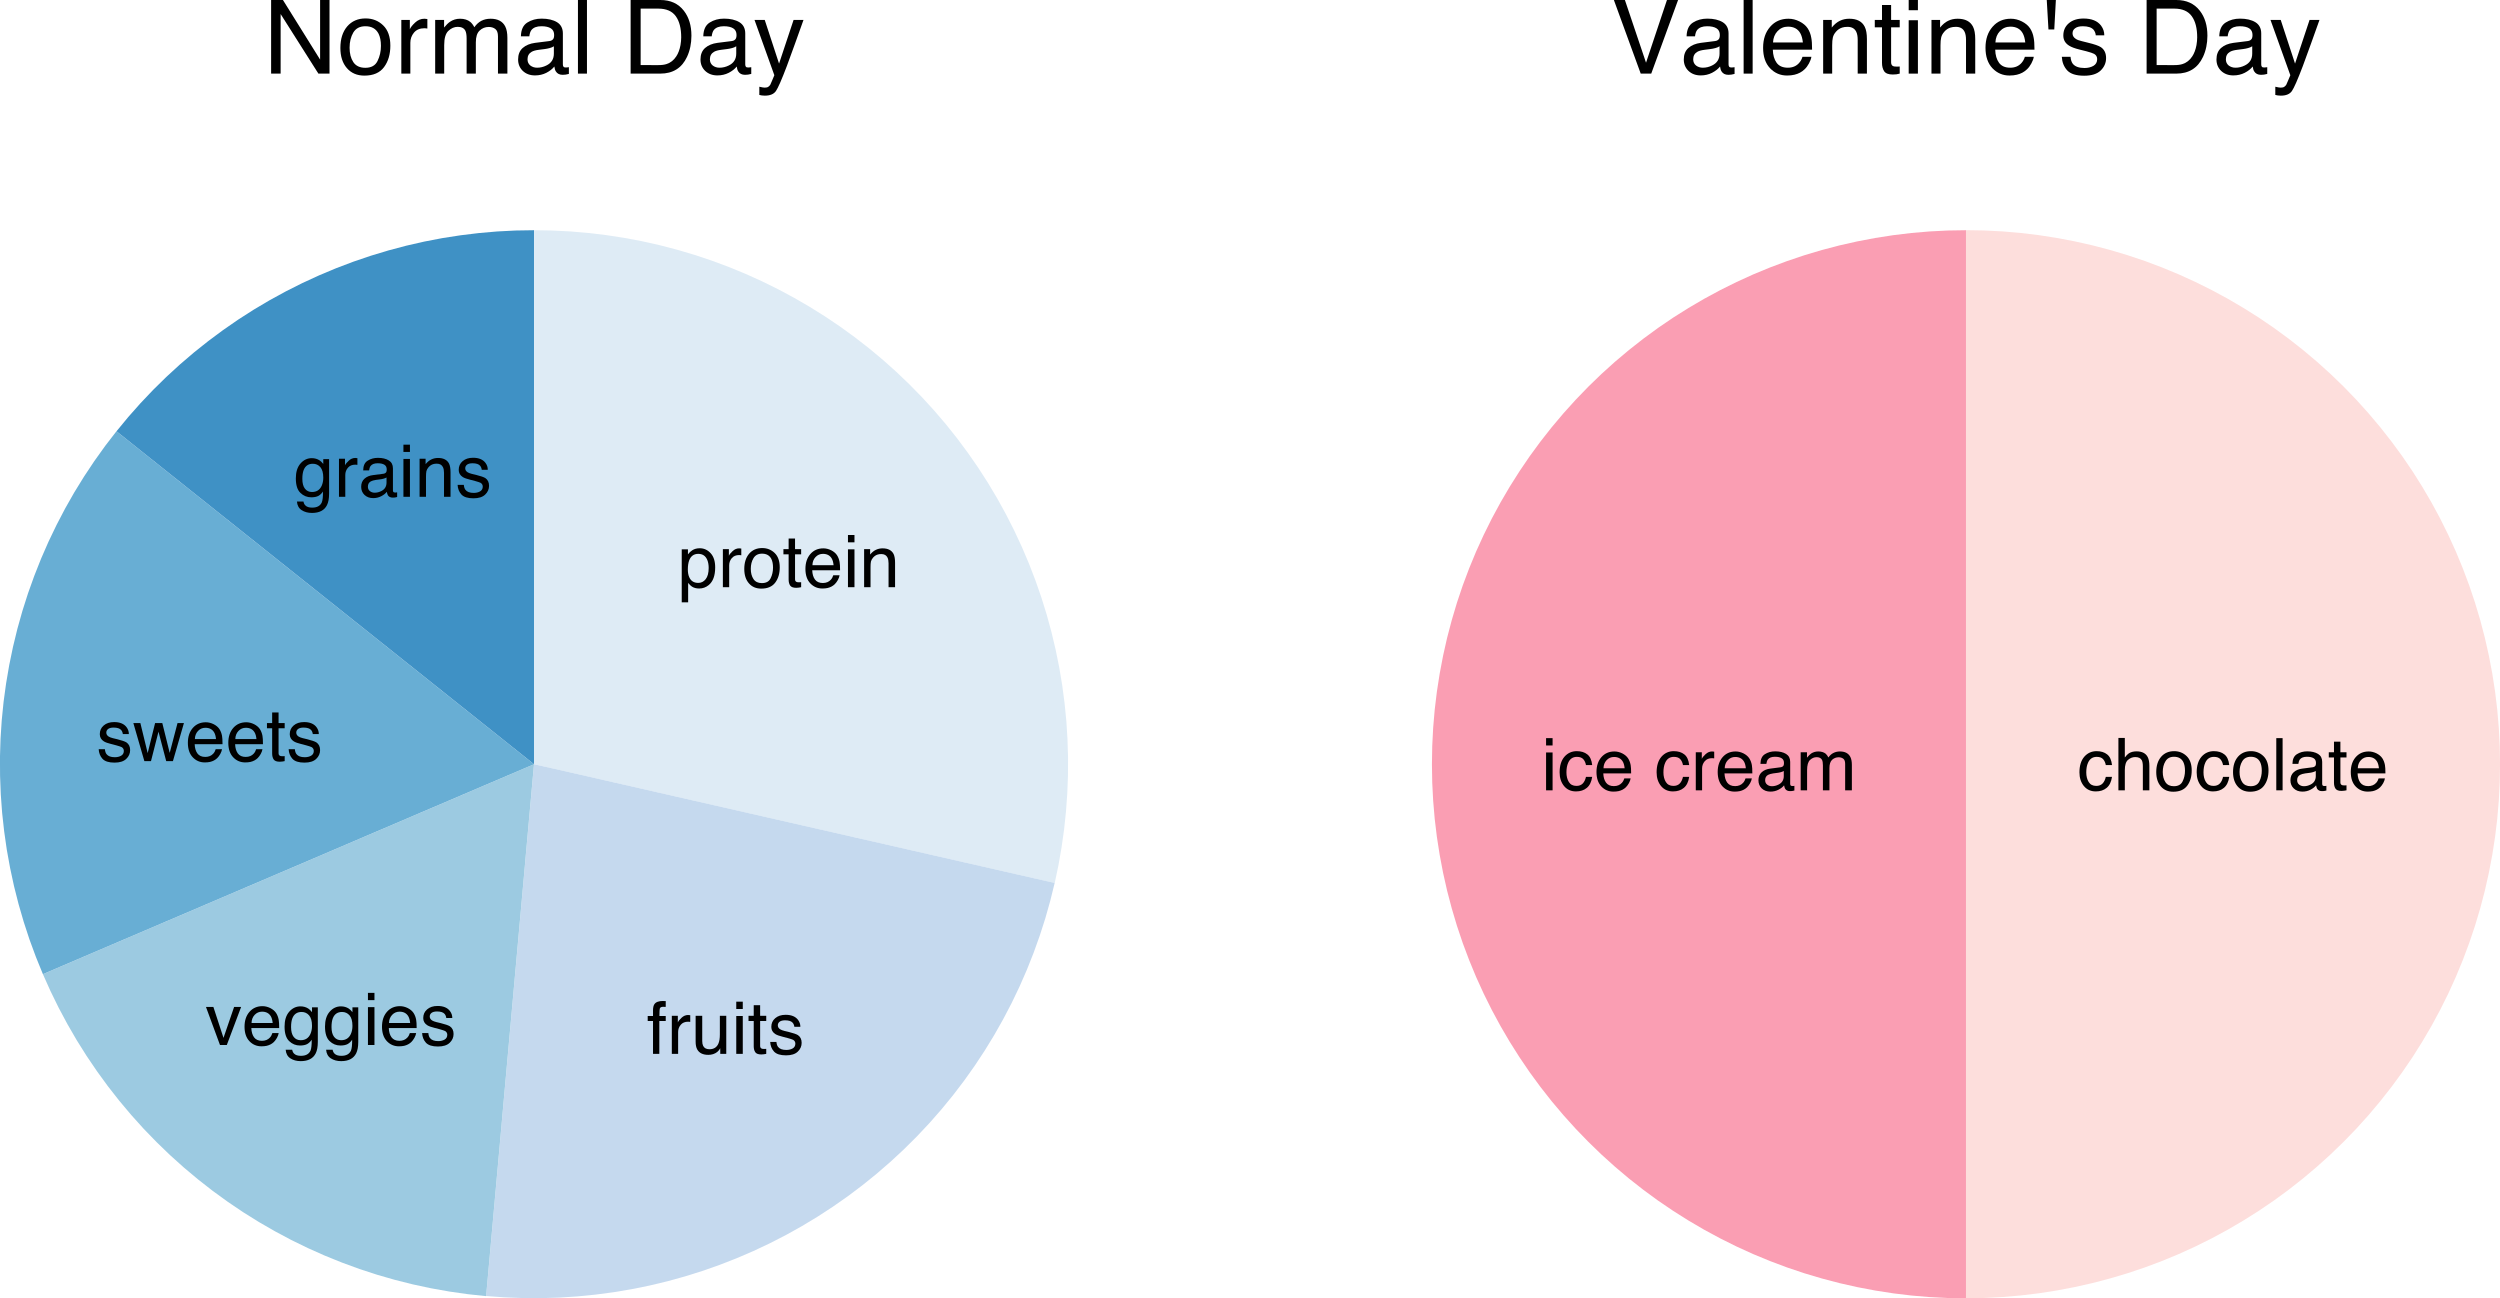 <?xml version="1.0" encoding="UTF-8" standalone="no"?>
<svg
   xmlns:dc="http://purl.org/dc/elements/1.1/"
   xmlns:cc="http://creativecommons.org/ns#"
   xmlns:rdf="http://www.w3.org/1999/02/22-rdf-syntax-ns#"
   xmlns:svg="http://www.w3.org/2000/svg"
   xmlns="http://www.w3.org/2000/svg"
   xmlns:xlink="http://www.w3.org/1999/xlink"
   xmlns:sodipodi="http://sodipodi.sourceforge.net/DTD/sodipodi-0.dtd"
   xmlns:inkscape="http://www.inkscape.org/namespaces/inkscape"
   width="487.526"
   height="253.174"
   viewBox="0 0 390.021 202.539"
   version="1.1"
   id="svg2"
   inkscape:version="0.48.2 r9819"
   sodipodi:docname="nutrition.svg">
  <sodipodi:namedview
     pagecolor="#ffffff"
     bordercolor="#666666"
     borderopacity="1"
     objecttolerance="10"
     gridtolerance="10"
     guidetolerance="10"
     inkscape:pageopacity="0"
     inkscape:pageshadow="2"
     inkscape:window-width="976"
     inkscape:window-height="653"
     id="namedview412"
     showgrid="false"
     fit-margin-top="0"
     fit-margin-left="0"
     fit-margin-right="0"
     fit-margin-bottom="0"
     inkscape:zoom="0.63234634"
     inkscape:cx="270.60929"
     inkscape:cy="180.21541"
     inkscape:window-x="2008"
     inkscape:window-y="236"
     inkscape:window-maximized="0"
     inkscape:current-layer="surface31" />
  <defs
     id="defs4">
    <g
       id="g6">
      <symbol
         overflow="visible"
         id="glyph0-0"
         style="overflow:visible">
        <path
           style="stroke:none"
           d="m 0.359,0 0,-8.141 6.469,0 0,8.141 z m 5.453,-1.016 0,-6.109 -4.422,0 0,6.109 z"
           id="path9"
           inkscape:connector-curvature="0" />
      </symbol>
      <symbol
         overflow="visible"
         id="glyph0-1"
         style="overflow:visible">
        <path
           style="stroke:none"
           d="m 3.234,-0.672 c 0.469,0 0.852,-0.191 1.156,-0.578 0.312,-0.395 0.469,-0.977 0.469,-1.75 0,-0.477 -0.07,-0.883 -0.203,-1.219 C 4.395,-4.875 3.922,-5.203 3.234,-5.203 c -0.688,0 -1.164,0.344 -1.422,1.031 -0.137,0.375 -0.203,0.844 -0.203,1.406 0,0.461 0.066,0.852 0.203,1.172 0.258,0.617 0.734,0.922 1.422,0.922 z M 0.656,-5.906 l 0.969,0 0,0.781 c 0.195,-0.258 0.414,-0.469 0.656,-0.625 0.332,-0.219 0.727,-0.328 1.188,-0.328 0.664,0 1.234,0.262 1.703,0.781 0.469,0.512 0.703,1.246 0.703,2.203 0,1.293 -0.34,2.215 -1.016,2.766 C 4.43,0.023 3.938,0.203 3.375,0.203 2.926,0.203 2.551,0.102 2.25,-0.094 2.07,-0.207 1.875,-0.398 1.656,-0.672 l 0,3.031 -1,0 z"
           id="path12"
           inkscape:connector-curvature="0" />
      </symbol>
      <symbol
         overflow="visible"
         id="glyph0-2"
         style="overflow:visible">
        <path
           style="stroke:none"
           d="m 0.766,-5.938 0.938,0 0,1.031 c 0.082,-0.195 0.273,-0.438 0.578,-0.719 0.301,-0.289 0.648,-0.438 1.047,-0.438 0.008,0 0.035,0.008 0.078,0.016 0.051,0 0.129,0.008 0.234,0.016 l 0,1.047 C 3.586,-4.992 3.535,-5 3.484,-5 3.43,-5.008 3.375,-5.016 3.312,-5.016 c -0.5,0 -0.887,0.164 -1.156,0.484 C 1.883,-4.207 1.75,-3.832 1.75,-3.406 L 1.75,0 0.766,0 z"
           id="path15"
           inkscape:connector-curvature="0" />
      </symbol>
      <symbol
         overflow="visible"
         id="glyph0-3"
         style="overflow:visible">
        <path
           style="stroke:none"
           d="m 3.078,-0.641 c 0.664,0 1.117,-0.25 1.359,-0.75 0.25,-0.5 0.375,-1.055 0.375,-1.672 0,-0.551 -0.09,-1.004 -0.266,-1.359 -0.281,-0.539 -0.766,-0.812 -1.453,-0.812 -0.605,0 -1.047,0.234 -1.328,0.703 -0.281,0.461 -0.422,1.016 -0.422,1.672 0,0.637 0.141,1.168 0.422,1.594 0.281,0.418 0.719,0.625 1.312,0.625 z M 3.125,-6.109 c 0.758,0 1.406,0.258 1.938,0.766 0.531,0.512 0.797,1.262 0.797,2.25 0,0.961 -0.234,1.75 -0.703,2.375 -0.469,0.625 -1.195,0.938 -2.172,0.938 -0.812,0 -1.461,-0.273 -1.938,-0.828 -0.48,-0.551 -0.719,-1.297 -0.719,-2.234 0,-0.988 0.25,-1.781 0.75,-2.375 C 1.586,-5.812 2.27,-6.109 3.125,-6.109 z m -0.031,0.031 z"
           id="path18"
           inkscape:connector-curvature="0" />
      </symbol>
      <symbol
         overflow="visible"
         id="glyph0-4"
         style="overflow:visible">
        <path
           style="stroke:none"
           d="m 0.938,-7.594 1,0 0,1.656 0.953,0 0,0.812 -0.953,0 0,3.875 c 0,0.211 0.07,0.352 0.219,0.422 0.07,0.043 0.195,0.062 0.375,0.062 0.051,0 0.102,0 0.156,0 C 2.75,-0.773 2.816,-0.781 2.891,-0.781 l 0,0.781 C 2.773,0.031 2.656,0.051 2.531,0.062 2.406,0.082 2.27,0.094 2.125,0.094 1.656,0.094 1.336,-0.023 1.172,-0.266 1.016,-0.504 0.938,-0.812 0.938,-1.188 l 0,-3.938 -0.812,0 0,-0.812 0.812,0 z"
           id="path21"
           inkscape:connector-curvature="0" />
      </symbol>
      <symbol
         overflow="visible"
         id="glyph0-5"
         style="overflow:visible">
        <path
           style="stroke:none"
           d="m 3.203,-6.062 c 0.414,0 0.82,0.102 1.219,0.297 C 4.816,-5.566 5.117,-5.312 5.328,-5 c 0.195,0.305 0.332,0.652 0.406,1.047 0.051,0.273 0.078,0.711 0.078,1.312 l -4.344,0 c 0.02,0.594 0.16,1.074 0.422,1.438 0.27,0.367 0.68,0.547 1.234,0.547 0.52,0 0.938,-0.172 1.25,-0.516 0.176,-0.195 0.301,-0.426 0.375,-0.688 l 0.984,0 C 5.703,-1.641 5.613,-1.395 5.469,-1.125 5.32,-0.863 5.16,-0.645 4.984,-0.469 4.68,-0.176 4.305,0.02 3.859,0.125 3.617,0.176 3.348,0.203 3.047,0.203 2.305,0.203 1.68,-0.062 1.172,-0.594 0.66,-1.133 0.406,-1.891 0.406,-2.859 c 0,-0.945 0.254,-1.719 0.766,-2.312 0.52,-0.594 1.195,-0.891 2.031,-0.891 z m 1.594,2.625 C 4.754,-3.875 4.66,-4.219 4.516,-4.469 c -0.281,-0.488 -0.742,-0.734 -1.375,-0.734 -0.461,0 -0.844,0.168 -1.156,0.5 C 1.672,-4.367 1.508,-3.945 1.5,-3.438 z m -1.688,-2.641 z"
           id="path24"
           inkscape:connector-curvature="0" />
      </symbol>
      <symbol
         overflow="visible"
         id="glyph0-6"
         style="overflow:visible">
        <path
           style="stroke:none"
           d="m 0.734,-5.906 1.016,0 L 1.75,0 0.734,0 z m 0,-2.234 1.016,0 L 1.75,-7 0.734,-7 z"
           id="path27"
           inkscape:connector-curvature="0" />
      </symbol>
      <symbol
         overflow="visible"
         id="glyph0-7"
         style="overflow:visible">
        <path
           style="stroke:none"
           d="m 0.734,-5.938 0.938,0 0,0.844 C 1.953,-5.438 2.25,-5.68 2.562,-5.828 2.883,-5.984 3.234,-6.062 3.609,-6.062 c 0.844,0 1.414,0.293 1.719,0.875 0.156,0.324 0.234,0.781 0.234,1.375 l 0,3.812 -1.016,0 0,-3.734 c 0,-0.363 -0.055,-0.656 -0.156,-0.875 -0.18,-0.375 -0.5,-0.562 -0.969,-0.562 C 3.191,-5.172 3,-5.145 2.844,-5.094 2.57,-5.008 2.332,-4.848 2.125,-4.609 1.957,-4.41 1.848,-4.207 1.797,-4 c -0.043,0.211 -0.062,0.508 -0.062,0.891 l 0,3.109 -1,0 z m 2.344,-0.141 z"
           id="path30"
           inkscape:connector-curvature="0" />
      </symbol>
      <symbol
         overflow="visible"
         id="glyph0-8"
         style="overflow:visible">
        <path
           style="stroke:none"
           d="M 0.984,-6.828 C 0.992,-7.242 1.066,-7.551 1.203,-7.75 c 0.227,-0.332 0.676,-0.5 1.344,-0.5 0.062,0 0.125,0.008 0.188,0.016 0.07,0 0.148,0 0.234,0 l 0,0.906 c -0.105,0 -0.184,0 -0.234,0 -0.043,-0.008 -0.086,-0.016 -0.125,-0.016 -0.305,0 -0.484,0.078 -0.547,0.234 -0.055,0.156 -0.078,0.559 -0.078,1.203 l 0.984,0 0,0.781 -1,0 0,5.125 -0.984,0 0,-5.125 -0.828,0 0,-0.781 0.828,0 z"
           id="path33"
           inkscape:connector-curvature="0" />
      </symbol>
      <symbol
         overflow="visible"
         id="glyph0-9"
         style="overflow:visible">
        <path
           style="stroke:none"
           d="m 1.734,-5.938 0,3.938 c 0,0.305 0.047,0.555 0.141,0.75 0.176,0.355 0.504,0.531 0.984,0.531 0.695,0 1.172,-0.312 1.422,-0.938 0.133,-0.332 0.203,-0.785 0.203,-1.359 l 0,-2.922 1,0 0,5.938 -0.938,0 0,-0.875 c -0.125,0.23 -0.281,0.422 -0.469,0.578 C 3.691,0.004 3.227,0.156 2.688,0.156 c -0.844,0 -1.422,-0.281 -1.734,-0.844 -0.168,-0.301 -0.25,-0.707 -0.25,-1.219 l 0,-4.031 z M 3.094,-6.078 z"
           id="path36"
           inkscape:connector-curvature="0" />
      </symbol>
      <symbol
         overflow="visible"
         id="glyph0-10"
         style="overflow:visible">
        <path
           style="stroke:none"
           d="m 1.328,-1.859 c 0.031,0.336 0.113,0.59 0.25,0.766 0.25,0.324 0.68,0.484 1.297,0.484 0.375,0 0.703,-0.078 0.984,-0.234 0.281,-0.164 0.422,-0.414 0.422,-0.75 0,-0.258 -0.117,-0.457 -0.344,-0.594 C 3.789,-2.258 3.504,-2.352 3.078,-2.469 l -0.781,-0.203 c -0.512,-0.125 -0.887,-0.258 -1.125,-0.406 -0.43,-0.27 -0.641,-0.645 -0.641,-1.125 0,-0.562 0.203,-1.016 0.609,-1.359 0.406,-0.352 0.945,-0.531 1.625,-0.531 0.895,0 1.539,0.266 1.938,0.797 0.25,0.336 0.367,0.695 0.359,1.078 l -0.938,0 c -0.023,-0.227 -0.105,-0.438 -0.25,-0.625 -0.219,-0.258 -0.617,-0.391 -1.188,-0.391 -0.375,0 -0.664,0.074 -0.859,0.219 -0.188,0.148 -0.281,0.336 -0.281,0.562 0,0.262 0.125,0.469 0.375,0.625 0.156,0.094 0.375,0.18 0.656,0.25 l 0.656,0.156 c 0.719,0.18 1.203,0.344 1.453,0.5 0.383,0.262 0.578,0.664 0.578,1.203 0,0.531 -0.203,0.992 -0.609,1.375 -0.398,0.383 -1.008,0.578 -1.828,0.578 -0.887,0 -1.512,-0.199 -1.875,-0.594 -0.367,-0.406 -0.562,-0.906 -0.594,-1.5 z m 1.469,-4.219 z"
           id="path39"
           inkscape:connector-curvature="0" />
      </symbol>
      <symbol
         overflow="visible"
         id="glyph0-11"
         style="overflow:visible">
        <path
           style="stroke:none"
           d="m 1.219,-5.938 1.578,4.828 1.656,-4.828 1.094,0 L 3.312,0 2.25,0 0.062,-5.938 z"
           id="path42"
           inkscape:connector-curvature="0" />
      </symbol>
      <symbol
         overflow="visible"
         id="glyph0-12"
         style="overflow:visible">
        <path
           style="stroke:none"
           d="m 2.828,-6.031 c 0.457,0 0.863,0.117 1.219,0.344 0.188,0.125 0.379,0.312 0.578,0.562 l 0,-0.75 0.906,0 0,5.391 c 0,0.75 -0.109,1.344 -0.328,1.781 -0.406,0.812 -1.188,1.219 -2.344,1.219 C 2.223,2.516 1.688,2.367 1.25,2.078 0.812,1.797 0.566,1.348 0.516,0.734 l 1.016,0 c 0.051,0.27 0.148,0.473 0.297,0.609 0.219,0.227 0.57,0.344 1.062,0.344 0.758,0 1.258,-0.273 1.5,-0.812 0.133,-0.312 0.195,-0.879 0.188,-1.703 -0.199,0.305 -0.438,0.531 -0.719,0.688 -0.281,0.145 -0.652,0.219 -1.109,0.219 -0.648,0 -1.211,-0.227 -1.688,-0.688 C 0.582,-1.066 0.344,-1.82 0.344,-2.875 c 0,-0.988 0.238,-1.758 0.719,-2.312 C 1.551,-5.75 2.141,-6.031 2.828,-6.031 z M 4.625,-2.984 C 4.625,-3.723 4.473,-4.27 4.172,-4.625 3.867,-4.977 3.477,-5.156 3,-5.156 c -0.699,0 -1.18,0.328 -1.438,0.984 -0.137,0.355 -0.203,0.812 -0.203,1.375 0,0.668 0.133,1.18 0.406,1.531 0.27,0.344 0.633,0.516 1.094,0.516 0.719,0 1.223,-0.32 1.516,-0.969 0.164,-0.363 0.25,-0.785 0.25,-1.266 z m -1.688,-3.094 z"
           id="path45"
           inkscape:connector-curvature="0" />
      </symbol>
      <symbol
         overflow="visible"
         id="glyph0-13"
         style="overflow:visible">
        <path
           style="stroke:none"
           d="m 1.188,-5.938 1.141,4.688 1.156,-4.688 1.125,0 1.156,4.656 1.219,-4.656 1,0 L 6.266,0 5.219,0 4.016,-4.594 2.844,0 1.812,0 0.094,-5.938 z"
           id="path48"
           inkscape:connector-curvature="0" />
      </symbol>
      <symbol
         overflow="visible"
         id="glyph0-14"
         style="overflow:visible">
        <path
           style="stroke:none"
           d="m 1.5,-1.578 c 0,0.293 0.102,0.523 0.312,0.688 0.207,0.168 0.457,0.25 0.75,0.25 0.344,0 0.68,-0.082 1.016,-0.25 C 4.129,-1.16 4.406,-1.602 4.406,-2.219 l 0,-0.797 C 4.281,-2.941 4.125,-2.879 3.938,-2.828 3.75,-2.773 3.562,-2.738 3.375,-2.719 l -0.609,0.078 c -0.355,0.055 -0.625,0.133 -0.812,0.234 C 1.648,-2.238 1.5,-1.961 1.5,-1.578 z M 3.906,-3.594 C 4.133,-3.625 4.289,-3.719 4.375,-3.875 4.414,-3.969 4.438,-4.098 4.438,-4.266 4.438,-4.609 4.316,-4.852 4.078,-5 3.836,-5.156 3.488,-5.234 3.031,-5.234 2.508,-5.234 2.141,-5.094 1.922,-4.812 1.805,-4.656 1.727,-4.426 1.688,-4.125 l -0.922,0 c 0.008,-0.727 0.242,-1.234 0.703,-1.516 0.457,-0.289 0.988,-0.438 1.594,-0.438 0.695,0 1.266,0.137 1.703,0.406 C 5.191,-5.41 5.406,-5 5.406,-4.438 l 0,3.422 c 0,0.105 0.02,0.188 0.062,0.25 0.039,0.062 0.129,0.094 0.266,0.094 0.051,0 0.102,0 0.156,0 C 5.941,-0.68 6,-0.691 6.062,-0.703 l 0,0.734 C 5.906,0.07 5.785,0.098 5.703,0.109 5.629,0.117 5.52,0.125 5.375,0.125 5.031,0.125 4.781,0.004 4.625,-0.234 4.551,-0.367 4.492,-0.551 4.453,-0.781 c -0.199,0.262 -0.492,0.492 -0.875,0.688 -0.375,0.195 -0.793,0.297 -1.25,0.297 -0.555,0 -1.008,-0.168 -1.359,-0.5 C 0.625,-0.629 0.453,-1.051 0.453,-1.562 c 0,-0.539 0.172,-0.961 0.516,-1.266 0.344,-0.312 0.797,-0.5 1.359,-0.562 z M 3.078,-6.078 z"
           id="path51"
           inkscape:connector-curvature="0" />
      </symbol>
      <symbol
         overflow="visible"
         id="glyph0-15"
         style="overflow:visible">
        <path
           style="stroke:none"
           d="m 3.016,-6.109 c 0.664,0 1.207,0.168 1.625,0.5 0.426,0.324 0.68,0.883 0.766,1.672 l -0.969,0 C 4.375,-4.301 4.238,-4.602 4.031,-4.844 c -0.211,-0.25 -0.547,-0.375 -1.016,-0.375 -0.637,0 -1.09,0.312 -1.359,0.938 -0.18,0.406 -0.266,0.902 -0.266,1.484 0,0.594 0.125,1.094 0.375,1.5 0.25,0.406 0.645,0.609 1.188,0.609 0.414,0 0.742,-0.125 0.984,-0.375 0.238,-0.25 0.406,-0.594 0.5,-1.031 l 0.969,0 C 5.289,-1.312 5.008,-0.738 4.562,-0.375 c -0.438,0.367 -1,0.547 -1.688,0.547 -0.773,0 -1.391,-0.281 -1.859,-0.844 -0.461,-0.57 -0.688,-1.281 -0.688,-2.125 0,-1.039 0.25,-1.852 0.75,-2.438 0.508,-0.582 1.156,-0.875 1.938,-0.875 z m -0.156,0.031 z"
           id="path54"
           inkscape:connector-curvature="0" />
      </symbol>
      <symbol
         overflow="visible"
         id="glyph0-16"
         style="overflow:visible">
        <path
           style="stroke:none"
           d="m 0.734,-8.172 1,0 0,3.047 c 0.227,-0.301 0.438,-0.516 0.625,-0.641 0.32,-0.207 0.723,-0.312 1.203,-0.312 0.863,0 1.445,0.305 1.75,0.906 0.164,0.324 0.25,0.777 0.25,1.359 l 0,3.812 -1.016,0 0,-3.734 c 0,-0.438 -0.059,-0.758 -0.172,-0.969 C 4.195,-5.023 3.859,-5.188 3.359,-5.188 c -0.418,0 -0.793,0.148 -1.125,0.438 -0.336,0.281 -0.5,0.82 -0.5,1.609 l 0,3.141 -1,0 z"
           id="path57"
           inkscape:connector-curvature="0" />
      </symbol>
      <symbol
         overflow="visible"
         id="glyph0-17"
         style="overflow:visible">
        <path
           style="stroke:none"
           d="m 0.766,-8.141 0.984,0 L 1.75,0 0.766,0 z"
           id="path60"
           inkscape:connector-curvature="0" />
      </symbol>
      <symbol
         overflow="visible"
         id="glyph0-18"
         style="overflow:visible">
        <path
           style="stroke:none"
           d=""
           id="path63"
           inkscape:connector-curvature="0" />
      </symbol>
      <symbol
         overflow="visible"
         id="glyph0-19"
         style="overflow:visible">
        <path
           style="stroke:none"
           d="m 0.734,-5.938 0.984,0 0,0.844 c 0.238,-0.289 0.453,-0.504 0.641,-0.641 0.332,-0.219 0.707,-0.328 1.125,-0.328 0.469,0 0.848,0.117 1.141,0.344 0.156,0.137 0.301,0.336 0.438,0.594 0.219,-0.32 0.477,-0.555 0.781,-0.703 0.301,-0.156 0.641,-0.234 1.016,-0.234 0.789,0 1.332,0.289 1.625,0.859 0.156,0.312 0.234,0.73 0.234,1.25 l 0,3.953 -1.047,0 0,-4.125 c 0,-0.395 -0.102,-0.664 -0.297,-0.812 -0.199,-0.145 -0.438,-0.219 -0.719,-0.219 -0.387,0 -0.727,0.133 -1.016,0.391 -0.281,0.262 -0.422,0.699 -0.422,1.312 l 0,3.453 -1.016,0 0,-3.875 c 0,-0.395 -0.047,-0.688 -0.141,-0.875 -0.148,-0.281 -0.43,-0.422 -0.844,-0.422 -0.375,0 -0.719,0.148 -1.031,0.438 -0.305,0.293 -0.453,0.824 -0.453,1.594 l 0,3.141 -1,0 z"
           id="path66"
           inkscape:connector-curvature="0" />
      </symbol>
      <symbol
         overflow="visible"
         id="glyph1-0"
         style="overflow:visible">
        <path
           style="stroke:none"
           d="m 0.516,0 0,-11.484 9.109,0 L 9.625,0 z m 7.672,-1.438 0,-8.609 -6.234,0 0,8.609 z"
           id="path69"
           inkscape:connector-curvature="0" />
      </symbol>
      <symbol
         overflow="visible"
         id="glyph1-1"
         style="overflow:visible">
        <path
           style="stroke:none"
           d="m 1.219,-11.484 1.844,0 5.797,9.297 0,-9.297 1.469,0 L 10.328,0 8.594,0 2.703,-9.297 2.703,0 1.219,0 z m 4.453,0 z"
           id="path72"
           inkscape:connector-curvature="0" />
      </symbol>
      <symbol
         overflow="visible"
         id="glyph1-2"
         style="overflow:visible">
        <path
           style="stroke:none"
           d="m 4.359,-0.906 c 0.926,0 1.562,-0.352 1.906,-1.062 0.352,-0.707 0.531,-1.492 0.531,-2.359 0,-0.781 -0.125,-1.414 -0.375,-1.906 C 6.023,-7.004 5.344,-7.391 4.375,-7.391 c -0.867,0 -1.496,0.328 -1.891,0.984 -0.387,0.656 -0.578,1.449 -0.578,2.375 0,0.898 0.191,1.641 0.578,2.234 0.395,0.594 1.02,0.891 1.875,0.891 z M 4.406,-8.609 c 1.082,0 1.992,0.359 2.734,1.078 0.75,0.719 1.125,1.777 1.125,3.172 0,1.344 -0.328,2.461 -0.984,3.344 C 6.625,-0.129 5.602,0.312 4.219,0.312 3.07,0.312 2.16,-0.078 1.484,-0.859 0.805,-1.641 0.469,-2.688 0.469,-4 c 0,-1.406 0.352,-2.523 1.062,-3.359 0.719,-0.832 1.676,-1.25 2.875,-1.25 z m -0.047,0.031 z"
           id="path75"
           inkscape:connector-curvature="0" />
      </symbol>
      <symbol
         overflow="visible"
         id="glyph1-3"
         style="overflow:visible">
        <path
           style="stroke:none"
           d="m 1.078,-8.375 1.328,0 0,1.453 c 0.113,-0.281 0.383,-0.625 0.812,-1.031 0.426,-0.406 0.914,-0.609 1.469,-0.609 0.031,0 0.078,0.008 0.141,0.016 0.062,0 0.164,0.012 0.312,0.031 l 0,1.484 C 5.055,-7.051 4.977,-7.062 4.906,-7.062 4.844,-7.07 4.77,-7.078 4.688,-7.078 c -0.711,0 -1.258,0.23 -1.641,0.688 -0.375,0.461 -0.562,0.984 -0.562,1.578 l 0,4.812 -1.406,0 z"
           id="path78"
           inkscape:connector-curvature="0" />
      </symbol>
      <symbol
         overflow="visible"
         id="glyph1-4"
         style="overflow:visible">
        <path
           style="stroke:none"
           d="m 1.031,-8.375 1.391,0 0,1.188 C 2.754,-7.594 3.055,-7.891 3.328,-8.078 3.797,-8.398 4.32,-8.562 4.906,-8.562 c 0.664,0 1.203,0.168 1.609,0.5 0.227,0.188 0.438,0.465 0.625,0.828 0.312,-0.445 0.676,-0.781 1.094,-1 0.426,-0.219 0.906,-0.328 1.438,-0.328 1.125,0 1.891,0.406 2.297,1.219 0.219,0.438 0.328,1.027 0.328,1.766 l 0,5.578 -1.469,0 0,-5.812 c 0,-0.562 -0.141,-0.945 -0.422,-1.156 -0.273,-0.207 -0.609,-0.312 -1.016,-0.312 -0.555,0 -1.027,0.188 -1.422,0.562 C 7.57,-6.352 7.375,-5.738 7.375,-4.875 l 0,4.875 -1.438,0 0,-5.469 c 0,-0.562 -0.07,-0.973 -0.203,-1.234 -0.211,-0.395 -0.605,-0.594 -1.188,-0.594 -0.531,0 -1.016,0.211 -1.453,0.625 C 2.656,-6.266 2.438,-5.52 2.438,-4.438 L 2.438,0 1.031,0 z"
           id="path81"
           inkscape:connector-curvature="0" />
      </symbol>
      <symbol
         overflow="visible"
         id="glyph1-5"
         style="overflow:visible">
        <path
           style="stroke:none"
           d="m 2.109,-2.234 c 0,0.406 0.145,0.73 0.438,0.969 0.301,0.23 0.656,0.344 1.062,0.344 0.5,0 0.977,-0.113 1.438,-0.344 0.781,-0.375 1.172,-0.992 1.172,-1.859 l 0,-1.141 c -0.168,0.117 -0.387,0.211 -0.656,0.281 -0.273,0.074 -0.539,0.125 -0.797,0.156 L 3.906,-3.719 c -0.512,0.062 -0.891,0.168 -1.141,0.312 -0.438,0.25 -0.656,0.641 -0.656,1.172 z m 3.406,-2.844 c 0.32,-0.039 0.539,-0.176 0.656,-0.406 0.062,-0.125 0.094,-0.301 0.094,-0.531 C 6.266,-6.492 6.094,-6.844 5.75,-7.062 5.406,-7.281 4.914,-7.391 4.281,-7.391 c -0.73,0 -1.25,0.199 -1.562,0.594 C 2.551,-6.578 2.441,-6.25 2.391,-5.812 l -1.312,0 c 0.02,-1.031 0.352,-1.75 1,-2.156 C 2.723,-8.375 3.469,-8.578 4.312,-8.578 c 0.988,0 1.789,0.188 2.406,0.562 0.602,0.375 0.906,0.961 0.906,1.75 l 0,4.828 c 0,0.148 0.031,0.266 0.094,0.359 0.062,0.086 0.188,0.125 0.375,0.125 0.062,0 0.129,-0.004 0.203,-0.016 C 8.379,-0.977 8.469,-0.988 8.562,-1 l 0,1.047 C 8.344,0.109 8.176,0.145 8.062,0.156 7.945,0.176 7.789,0.188 7.594,0.188 7.102,0.188 6.75,0.008 6.531,-0.344 6.414,-0.52 6.336,-0.773 6.297,-1.109 6.004,-0.734 5.586,-0.406 5.047,-0.125 4.516,0.145 3.926,0.281 3.281,0.281 2.508,0.281 1.875,0.047 1.375,-0.422 0.883,-0.898 0.641,-1.492 0.641,-2.203 0.641,-2.973 0.879,-3.57 1.359,-4 1.848,-4.426 2.488,-4.691 3.281,-4.797 z m -1.156,-3.5 z"
           id="path84"
           inkscape:connector-curvature="0" />
      </symbol>
      <symbol
         overflow="visible"
         id="glyph1-6"
         style="overflow:visible">
        <path
           style="stroke:none"
           d="m 1.078,-11.484 1.406,0 0,11.484 -1.406,0 z"
           id="path87"
           inkscape:connector-curvature="0" />
      </symbol>
      <symbol
         overflow="visible"
         id="glyph1-7"
         style="overflow:visible">
        <path
           style="stroke:none"
           d=""
           id="path90"
           inkscape:connector-curvature="0" />
      </symbol>
      <symbol
         overflow="visible"
         id="glyph1-8"
         style="overflow:visible">
        <path
           style="stroke:none"
           d="m 5.625,-1.328 c 0.531,0 0.961,-0.055 1.297,-0.172 0.602,-0.195 1.098,-0.586 1.484,-1.172 0.312,-0.457 0.535,-1.051 0.672,-1.781 C 9.148,-4.879 9.188,-5.281 9.188,-5.656 c 0,-1.414 -0.281,-2.516 -0.844,-3.297 -0.562,-0.789 -1.477,-1.188 -2.734,-1.188 l -2.75,0 0,8.812 z m -4.328,-10.156 4.641,0 c 1.582,0 2.805,0.562 3.672,1.688 0.781,1.012 1.172,2.305 1.172,3.875 0,1.219 -0.23,2.324 -0.688,3.312 C 9.281,-0.867 7.891,0 5.922,0 l -4.625,0 z"
           id="path93"
           inkscape:connector-curvature="0" />
      </symbol>
      <symbol
         overflow="visible"
         id="glyph1-9"
         style="overflow:visible">
        <path
           style="stroke:none"
           d="m 6.266,-8.375 1.547,0 C 7.613,-7.832 7.176,-6.609 6.5,-4.703 5.988,-3.266 5.562,-2.094 5.219,-1.188 4.406,0.957 3.832,2.266 3.5,2.734 3.164,3.203 2.594,3.438 1.781,3.438 1.582,3.438 1.426,3.426 1.312,3.406 1.207,3.395 1.078,3.367 0.922,3.328 l 0,-1.281 c 0.25,0.062 0.426,0.098 0.531,0.109 C 1.566,2.176 1.664,2.188 1.75,2.188 2.008,2.188 2.195,2.145 2.312,2.062 2.438,1.977 2.539,1.875 2.625,1.75 2.656,1.707 2.75,1.492 2.906,1.109 3.07,0.723 3.191,0.438 3.266,0.25 l -3.094,-8.625 1.594,0 L 4,-1.562 z M 4,-8.578 z"
           id="path96"
           inkscape:connector-curvature="0" />
      </symbol>
      <symbol
         overflow="visible"
         id="glyph1-10"
         style="overflow:visible">
        <path
           style="stroke:none"
           d="m 2.125,-11.484 3.297,9.781 3.266,-9.781 1.734,0 L 6.234,0 4.594,0 0.406,-11.484 z"
           id="path99"
           inkscape:connector-curvature="0" />
      </symbol>
      <symbol
         overflow="visible"
         id="glyph1-11"
         style="overflow:visible">
        <path
           style="stroke:none"
           d="m 4.516,-8.562 c 0.594,0 1.164,0.141 1.719,0.422 0.562,0.281 0.988,0.641 1.281,1.078 0.281,0.43 0.469,0.922 0.562,1.484 0.082,0.387 0.125,1 0.125,1.844 l -6.125,0 c 0.02,0.844 0.219,1.527 0.594,2.047 0.375,0.512 0.957,0.766 1.75,0.766 0.727,0 1.312,-0.242 1.75,-0.734 0.25,-0.281 0.426,-0.602 0.531,-0.969 l 1.391,0 c -0.043,0.305 -0.168,0.648 -0.375,1.031 -0.199,0.375 -0.43,0.684 -0.688,0.922 -0.43,0.418 -0.953,0.695 -1.578,0.844 -0.344,0.082 -0.73,0.125 -1.156,0.125 -1.043,0 -1.93,-0.379 -2.656,-1.141 C 0.922,-1.602 0.562,-2.664 0.562,-4.031 0.562,-5.375 0.926,-6.461 1.656,-7.297 2.383,-8.141 3.336,-8.562 4.516,-8.562 z m 2.25,3.703 C 6.703,-5.461 6.566,-5.945 6.359,-6.312 5.973,-6.988 5.332,-7.328 4.438,-7.328 3.789,-7.328 3.25,-7.094 2.812,-6.625 2.375,-6.164 2.141,-5.578 2.109,-4.859 z m -2.375,-3.719 z"
           id="path102"
           inkscape:connector-curvature="0" />
      </symbol>
      <symbol
         overflow="visible"
         id="glyph1-12"
         style="overflow:visible">
        <path
           style="stroke:none"
           d="m 1.031,-8.375 1.344,0 0,1.188 c 0.395,-0.488 0.812,-0.836 1.25,-1.047 0.445,-0.219 0.941,-0.328 1.484,-0.328 1.188,0 1.988,0.418 2.406,1.25 0.227,0.449 0.344,1.094 0.344,1.938 l 0,5.375 -1.438,0 0,-5.281 c 0,-0.508 -0.074,-0.922 -0.219,-1.234 -0.25,-0.52 -0.703,-0.781 -1.359,-0.781 -0.336,0 -0.609,0.039 -0.828,0.109 C 3.629,-7.07 3.289,-6.844 3,-6.5 2.77,-6.227 2.617,-5.941 2.547,-5.641 2.473,-5.348 2.438,-4.93 2.438,-4.391 L 2.438,0 1.031,0 z m 3.312,-0.203 z"
           id="path105"
           inkscape:connector-curvature="0" />
      </symbol>
      <symbol
         overflow="visible"
         id="glyph1-13"
         style="overflow:visible">
        <path
           style="stroke:none"
           d="m 1.312,-10.703 1.422,0 0,2.328 1.344,0 0,1.156 -1.344,0 0,5.453 c 0,0.293 0.098,0.492 0.297,0.594 0.113,0.055 0.297,0.078 0.547,0.078 0.07,0 0.145,0 0.219,0 0.082,0 0.176,-0.004 0.281,-0.016 L 4.078,0 C 3.91,0.051 3.738,0.086 3.562,0.109 3.395,0.129 3.207,0.141 3,0.141 c -0.656,0 -1.105,-0.164 -1.344,-0.5 C 1.426,-0.703 1.312,-1.145 1.312,-1.688 l 0,-5.531 -1.125,0 0,-1.156 1.125,0 z"
           id="path108"
           inkscape:connector-curvature="0" />
      </symbol>
      <symbol
         overflow="visible"
         id="glyph1-14"
         style="overflow:visible">
        <path
           style="stroke:none"
           d="m 1.031,-8.328 1.438,0 0,8.328 -1.438,0 z m 0,-3.156 1.438,0 0,1.594 -1.438,0 z"
           id="path111"
           inkscape:connector-curvature="0" />
      </symbol>
      <symbol
         overflow="visible"
         id="glyph1-15"
         style="overflow:visible">
        <path
           style="stroke:none"
           d="m 2.641,-11.484 -0.25,4.594 -0.906,0 -0.266,-4.594 z"
           id="path114"
           inkscape:connector-curvature="0" />
      </symbol>
      <symbol
         overflow="visible"
         id="glyph1-16"
         style="overflow:visible">
        <path
           style="stroke:none"
           d="m 1.875,-2.625 c 0.039,0.469 0.156,0.828 0.344,1.078 C 2.57,-1.098 3.188,-0.875 4.062,-0.875 c 0.52,0 0.977,-0.109 1.375,-0.328 0.395,-0.227 0.594,-0.582 0.594,-1.062 0,-0.352 -0.156,-0.625 -0.469,-0.812 -0.211,-0.113 -0.609,-0.25 -1.203,-0.406 l -1.125,-0.281 C 2.523,-3.941 2,-4.141 1.656,-4.359 1.051,-4.734 0.75,-5.258 0.75,-5.938 c 0,-0.789 0.285,-1.43 0.859,-1.922 0.57,-0.488 1.336,-0.734 2.297,-0.734 1.258,0 2.172,0.371 2.734,1.109 0.344,0.469 0.508,0.977 0.5,1.516 l -1.328,0 c -0.023,-0.312 -0.133,-0.598 -0.328,-0.859 -0.324,-0.375 -0.887,-0.562 -1.688,-0.562 -0.531,0 -0.934,0.105 -1.203,0.312 -0.273,0.199 -0.406,0.465 -0.406,0.797 0,0.367 0.176,0.656 0.531,0.875 0.207,0.137 0.516,0.25 0.922,0.344 l 0.938,0.234 c 1.008,0.242 1.688,0.477 2.031,0.703 0.539,0.367 0.812,0.934 0.812,1.703 0,0.742 -0.281,1.387 -0.844,1.938 C 6.016,0.055 5.156,0.328 4,0.328 c -1.25,0 -2.137,-0.281 -2.656,-0.844 C 0.832,-1.086 0.555,-1.789 0.516,-2.625 z m 2.078,-5.953 z"
           id="path117"
           inkscape:connector-curvature="0" />
      </symbol>
      <symbol
         overflow="visible"
         id="glyph2-0"
         style="overflow:visible">
        <path
           style="stroke:none"
           d="m 0.641,0 0,-14.344 11.391,0 0,14.344 z m 9.594,-1.797 0,-10.75 -7.797,0 0,10.75 z"
           id="path120"
           inkscape:connector-curvature="0" />
      </symbol>
      <symbol
         overflow="visible"
         id="glyph2-1"
         style="overflow:visible">
        <path
           style="stroke:none"
           d="m 1.531,-14.344 2.281,0 7.25,11.625 0,-11.625 1.844,0 L 12.906,0 10.734,0 3.375,-11.609 3.375,0 1.531,0 z m 5.562,0 z"
           id="path123"
           inkscape:connector-curvature="0" />
      </symbol>
      <symbol
         overflow="visible"
         id="glyph2-2"
         style="overflow:visible">
        <path
           style="stroke:none"
           d="m 3.047,-10.453 0,6.938 c 0,0.531 0.082,0.969 0.25,1.312 0.312,0.625 0.895,0.938 1.75,0.938 1.227,0 2.062,-0.547 2.5,-1.641 C 7.785,-3.5 7.906,-4.305 7.906,-5.328 l 0,-5.125 1.766,0 L 9.672,0 8.016,0 8.031,-1.547 C 7.801,-1.148 7.516,-0.812 7.172,-0.531 c -0.668,0.539 -1.48,0.812 -2.438,0.812 -1.492,0 -2.508,-0.5 -3.047,-1.5 C 1.395,-1.75 1.25,-2.457 1.25,-3.344 l 0,-7.109 z m 2.406,-0.266 z"
           id="path126"
           inkscape:connector-curvature="0" />
      </symbol>
      <symbol
         overflow="visible"
         id="glyph2-3"
         style="overflow:visible">
        <path
           style="stroke:none"
           d="m 1.641,-13.375 1.781,0 0,2.922 1.672,0 0,1.422 -1.672,0 0,6.828 c 0,0.367 0.125,0.609 0.375,0.734 0.133,0.074 0.359,0.109 0.672,0.109 0.082,0 0.172,0 0.266,0 0.102,-0.008 0.223,-0.02 0.359,-0.031 L 5.094,0 C 4.883,0.062 4.672,0.102 4.453,0.125 4.234,0.156 4,0.172 3.75,0.172 c -0.824,0 -1.383,-0.207 -1.672,-0.625 -0.293,-0.426 -0.438,-0.973 -0.438,-1.641 l 0,-6.938 -1.422,0 0,-1.422 1.422,0 z"
           id="path129"
           inkscape:connector-curvature="0" />
      </symbol>
      <symbol
         overflow="visible"
         id="glyph2-4"
         style="overflow:visible">
        <path
           style="stroke:none"
           d="m 1.344,-10.453 1.672,0 0,1.797 c 0.133,-0.352 0.469,-0.781 1,-1.281 0.531,-0.5 1.145,-0.75 1.844,-0.75 0.031,0 0.082,0.008 0.156,0.016 0.082,0 0.219,0.012 0.406,0.031 l 0,1.844 C 6.316,-8.805 6.219,-8.816 6.125,-8.828 6.039,-8.836 5.945,-8.844 5.844,-8.844 c -0.887,0 -1.57,0.289 -2.047,0.859 -0.469,0.574 -0.703,1.23 -0.703,1.969 l 0,6.016 -1.75,0 z"
           id="path132"
           inkscape:connector-curvature="0" />
      </symbol>
      <symbol
         overflow="visible"
         id="glyph2-5"
         style="overflow:visible">
        <path
           style="stroke:none"
           d="m 1.297,-10.406 1.781,0 0,10.406 -1.781,0 z m 0,-3.938 1.781,0 0,1.984 -1.781,0 z"
           id="path135"
           inkscape:connector-curvature="0" />
      </symbol>
      <symbol
         overflow="visible"
         id="glyph2-6"
         style="overflow:visible">
        <path
           style="stroke:none"
           d="m 5.438,-1.141 c 1.164,0 1.961,-0.438 2.391,-1.312 0.438,-0.883 0.656,-1.867 0.656,-2.953 0,-0.969 -0.156,-1.758 -0.469,-2.375 -0.492,-0.969 -1.344,-1.453 -2.562,-1.453 -1.074,0 -1.855,0.414 -2.344,1.234 -0.48,0.824 -0.719,1.812 -0.719,2.969 0,1.117 0.238,2.043 0.719,2.781 0.488,0.742 1.266,1.109 2.328,1.109 z m 0.078,-9.625 c 1.344,0 2.477,0.453 3.406,1.359 0.938,0.898 1.406,2.215 1.406,3.953 0,1.688 -0.414,3.086 -1.234,4.188 C 8.27,-0.172 7,0.375 5.281,0.375 3.832,0.375 2.688,-0.109 1.844,-1.078 1,-2.055 0.578,-3.363 0.578,-5 c 0,-1.758 0.441,-3.16 1.328,-4.203 0.895,-1.039 2.098,-1.562 3.609,-1.562 z m -0.062,0.047 z"
           id="path138"
           inkscape:connector-curvature="0" />
      </symbol>
      <symbol
         overflow="visible"
         id="glyph2-7"
         style="overflow:visible">
        <path
           style="stroke:none"
           d="m 1.297,-10.453 1.656,0 0,1.484 c 0.5,-0.613 1.023,-1.051 1.578,-1.312 0.551,-0.27 1.164,-0.406 1.844,-0.406 1.488,0 2.492,0.516 3.016,1.547 0.281,0.562 0.422,1.375 0.422,2.438 L 9.812,0 8.031,0 l 0,-6.594 c 0,-0.633 -0.094,-1.148 -0.281,-1.547 -0.312,-0.645 -0.883,-0.969 -1.703,-0.969 -0.418,0 -0.762,0.043 -1.031,0.125 C 4.535,-8.836 4.113,-8.551 3.75,-8.125 c -0.293,0.344 -0.484,0.703 -0.578,1.078 -0.086,0.367 -0.125,0.887 -0.125,1.562 l 0,5.484 -1.75,0 z m 4.125,-0.266 z"
           id="path141"
           inkscape:connector-curvature="0" />
      </symbol>
      <symbol
         overflow="visible"
         id="glyph2-8"
         style="overflow:visible">
        <path
           style="stroke:none"
           d="m 2.641,-2.781 c 0,0.512 0.18,0.914 0.547,1.203 0.375,0.293 0.816,0.438 1.328,0.438 0.613,0 1.211,-0.145 1.797,-0.438 0.977,-0.469 1.469,-1.242 1.469,-2.328 l 0,-1.422 c -0.219,0.137 -0.5,0.25 -0.844,0.344 -0.336,0.094 -0.664,0.164 -0.984,0.203 l -1.062,0.125 c -0.648,0.094 -1.125,0.23 -1.438,0.406 -0.543,0.305 -0.812,0.793 -0.812,1.469 z m 4.25,-3.562 c 0.406,-0.051 0.676,-0.219 0.812,-0.5 0.082,-0.156 0.125,-0.379 0.125,-0.672 0,-0.602 -0.215,-1.039 -0.641,-1.312 -0.43,-0.27 -1.039,-0.406 -1.828,-0.406 -0.93,0 -1.578,0.25 -1.953,0.75 -0.219,0.273 -0.359,0.68 -0.422,1.219 l -1.641,0 c 0.031,-1.289 0.445,-2.188 1.25,-2.688 0.801,-0.508 1.734,-0.766 2.797,-0.766 1.227,0 2.227,0.234 3,0.703 0.758,0.469 1.141,1.199 1.141,2.188 l 0,6.031 c 0,0.18 0.035,0.324 0.109,0.438 C 9.711,-1.242 9.875,-1.188 10.125,-1.188 c 0.07,0 0.156,-0.004 0.25,-0.016 0.102,-0.008 0.207,-0.023 0.312,-0.047 l 0,1.297 C 10.414,0.129 10.207,0.176 10.062,0.188 9.926,0.207 9.734,0.219 9.484,0.219 c -0.605,0 -1.043,-0.215 -1.312,-0.641 -0.148,-0.227 -0.25,-0.551 -0.312,-0.969 C 7.504,-0.922 6.988,-0.508 6.312,-0.156 5.645,0.188 4.91,0.359 4.109,0.359 3.129,0.359 2.332,0.062 1.719,-0.531 1.102,-1.125 0.797,-1.863 0.797,-2.75 c 0,-0.969 0.301,-1.719 0.906,-2.25 0.613,-0.531 1.41,-0.859 2.391,-0.984 z m -1.453,-4.375 z"
           id="path144"
           inkscape:connector-curvature="0" />
      </symbol>
      <symbol
         overflow="visible"
         id="glyph2-9"
         style="overflow:visible">
        <path
           style="stroke:none"
           d="m 1.344,-14.344 1.75,0 0,14.344 -1.75,0 z"
           id="path147"
           inkscape:connector-curvature="0" />
      </symbol>
      <symbol
         overflow="visible"
         id="glyph2-10"
         style="overflow:visible">
        <path
           style="stroke:none"
           d=""
           id="path150"
           inkscape:connector-curvature="0" />
      </symbol>
      <symbol
         overflow="visible"
         id="glyph2-11"
         style="overflow:visible">
        <path
           style="stroke:none"
           d="m 1.969,-14.344 1.953,0 0,14.344 -1.953,0 z"
           id="path153"
           inkscape:connector-curvature="0" />
      </symbol>
      <symbol
         overflow="visible"
         id="glyph2-12"
         style="overflow:visible">
        <path
           style="stroke:none"
           d="m 1.25,-14.344 1.688,0 0,8.328 4.516,-4.438 2.25,0 L 5.688,-6.547 9.922,0 l -2.25,0 -3.25,-5.281 L 2.938,-3.922 2.938,0 1.25,0 z"
           id="path156"
           inkscape:connector-curvature="0" />
      </symbol>
      <symbol
         overflow="visible"
         id="glyph2-13"
         style="overflow:visible">
        <path
           style="stroke:none"
           d="m 5.641,-10.688 c 0.75,0 1.469,0.172 2.156,0.516 0.695,0.344 1.227,0.797 1.594,1.359 0.352,0.523 0.586,1.137 0.703,1.844 0.102,0.48 0.156,1.246 0.156,2.297 l -7.656,0 c 0.031,1.062 0.281,1.918 0.75,2.562 0.469,0.637 1.191,0.953 2.172,0.953 0.914,0 1.648,-0.301 2.203,-0.906 C 8.031,-2.414 8.25,-2.82 8.375,-3.281 l 1.734,0 C 10.066,-2.895 9.914,-2.469 9.656,-2 9.395,-1.531 9.109,-1.145 8.797,-0.844 8.254,-0.32 7.594,0.031 6.812,0.219 6.383,0.32 5.906,0.375 5.375,0.375 4.07,0.375 2.969,-0.098 2.062,-1.047 1.156,-1.992 0.703,-3.32 0.703,-5.031 c 0,-1.676 0.453,-3.035 1.359,-4.078 0.914,-1.051 2.109,-1.578 3.578,-1.578 z m 2.812,4.625 C 8.379,-6.82 8.211,-7.43 7.953,-7.891 7.473,-8.734 6.664,-9.156 5.531,-9.156 c -0.805,0 -1.48,0.293 -2.031,0.875 -0.543,0.586 -0.828,1.324 -0.859,2.219 z m -2.969,-4.656 z"
           id="path159"
           inkscape:connector-curvature="0" />
      </symbol>
    </g>
    <clipPath
       id="clip1">
      <path
         d="M 26.414,43.145 271,43.145 271,306 26.414,306 z"
         id="path162"
         inkscape:connector-curvature="0" />
    </clipPath>
    <clipPath
       id="clip2">
      <path
         d="m 26.414,43.145 245.172,0 0,262.855 -245.172,0 z"
         id="path165"
         inkscape:connector-curvature="0" />
    </clipPath>
    <clipPath
       id="clip3">
      <path
         d="M 323.414,43.145 568,43.145 568,306 323.414,306 z"
         id="path168"
         inkscape:connector-curvature="0" />
    </clipPath>
    <clipPath
       id="clip4">
      <path
         d="m 323.414,43.145 245.172,0 0,262.855 -245.172,0 z"
         id="path171"
         inkscape:connector-curvature="0" />
    </clipPath>
  </defs>
  <g
     id="surface31"
     transform="translate(-68.734,-99.957)">
    <rect
       x="0"
       y="0"
       width="594"
       height="306"
       style="fill:#ffffff;fill-opacity:0;stroke:none"
       id="rect174" />
    <g
       clip-path="url(#clip1)"
       clip-rule="nonzero"
       id="g176">
      <path
         style="fill:#ffffff;fill-opacity:0;fill-rule:nonzero;stroke:none"
         d="m 26.414,306 244.172,0 0,-262.855 -244.172,0 z"
         id="path178"
         inkscape:connector-curvature="0" />
    </g>
    <g
       clip-path="url(#clip2)"
       clip-rule="nonzero"
       id="g180">
      <path
         style="fill:none;stroke:#ffffff;stroke-width:1.063;stroke-linecap:round;stroke-linejoin:round;stroke-miterlimit:10;stroke-opacity:0"
         d="m 26.414,306 244.172,0 0,-262.855 -244.172,0 z"
         id="path182"
         inkscape:connector-curvature="0" />
    </g>
    <path
       style="fill:#deebf5;fill-opacity:1;fill-rule:nonzero;stroke:none"
       d="m 152.043,219.184 2.801,0.641 2.801,0.637 5.602,1.281 2.801,0.637 5.602,1.281 2.801,0.637 2.801,0.641 2.801,0.637 5.602,1.281 2.801,0.637 5.602,1.281 2.801,0.637 5.602,1.281 2.805,0.637 5.602,1.281 2.801,0.637 5.602,1.281 2.801,0.637 5.602,1.281 2.801,0.637 2.801,0.641 0.582,-2.762 0.484,-2.781 0.395,-2.793 0.297,-2.805 0.203,-2.816 0.109,-2.82 0.012,-2.82 -0.086,-2.82 -0.176,-2.816 -0.277,-2.809 -0.367,-2.797 -0.465,-2.785 -0.559,-2.766 -0.652,-2.746 -0.742,-2.723 -0.836,-2.695 -0.926,-2.664 -1.016,-2.633 -1.105,-2.598 -1.191,-2.555 -1.277,-2.516 -1.363,-2.473 -1.445,-2.426 -1.527,-2.371 -1.605,-2.32 -1.684,-2.266 -1.758,-2.207 -1.836,-2.145 -1.902,-2.082 -1.977,-2.016 -2.039,-1.949 -2.105,-1.879 -2.168,-1.805 -2.23,-1.73 -2.285,-1.656 -2.34,-1.574 -2.395,-1.496 -2.441,-1.414 -2.488,-1.332 -2.531,-1.246 -2.574,-1.16 -2.609,-1.07 -2.645,-0.984 -2.676,-0.891 -2.707,-0.801 -2.73,-0.711 -2.754,-0.617 -2.773,-0.52 -2.789,-0.43 -2.801,-0.332 -2.812,-0.242 -2.82,-0.141 -2.82,-0.047 z"
       id="path184"
       inkscape:connector-curvature="0" />
    <path
       style="fill:#c5d9ee;fill-opacity:1;fill-rule:nonzero;stroke:none"
       d="m 152.043,219.184 -0.258,2.859 -0.258,2.863 -0.258,2.859 -0.258,2.863 -0.258,2.859 -0.254,2.863 -0.258,2.859 -0.258,2.863 -0.258,2.859 -0.258,2.863 -0.258,2.859 -0.258,2.863 -0.258,2.859 -0.258,2.863 -0.258,2.859 -0.258,2.863 -0.258,2.859 -0.258,2.863 -0.258,2.859 -0.254,2.863 -0.258,2.859 -0.258,2.863 -0.258,2.859 -0.258,2.863 -0.258,2.859 -0.258,2.863 -0.258,2.859 -0.258,2.863 -0.258,2.859 2.844,0.207 2.844,0.109 2.852,0.016 2.848,-0.086 2.84,-0.184 2.836,-0.281 2.824,-0.375 2.809,-0.473 2.793,-0.566 2.77,-0.664 2.746,-0.758 2.719,-0.852 2.688,-0.945 2.652,-1.035 2.617,-1.125 2.578,-1.215 2.535,-1.301 2.488,-1.387 2.438,-1.473 2.387,-1.555 2.336,-1.633 2.273,-1.715 2.215,-1.789 2.156,-1.867 2.086,-1.938 2.023,-2.008 1.949,-2.074 1.879,-2.141 1.805,-2.203 1.727,-2.266 1.652,-2.324 1.566,-2.375 1.488,-2.43 1.402,-2.48 1.32,-2.527 1.23,-2.566 1.141,-2.609 1.051,-2.648 0.961,-2.684 0.871,-2.711 0.773,-2.742 0.684,-2.766 -2.801,-0.641 -2.801,-0.637 -5.602,-1.281 -2.801,-0.637 -5.602,-1.281 -2.801,-0.637 -5.602,-1.281 -2.805,-0.637 -5.602,-1.281 -2.801,-0.637 -5.602,-1.281 -2.801,-0.637 -5.602,-1.281 -2.801,-0.637 -2.801,-0.641 -2.801,-0.637 -5.602,-1.281 -2.801,-0.637 -5.602,-1.281 -2.801,-0.637 z"
       id="path186"
       inkscape:connector-curvature="0" />
    <path
       style="fill:#9ccae1;fill-opacity:1;fill-rule:nonzero;stroke:none"
       d="m 152.043,219.184 -5.281,2.258 -2.645,1.129 -5.281,2.258 -2.645,1.129 -7.922,3.387 -2.645,1.129 -2.641,1.133 -2.641,1.129 -2.645,1.129 -7.922,3.387 -2.645,1.129 -7.922,3.387 -2.645,1.129 -5.281,2.258 -2.645,1.129 -7.922,3.387 -2.645,1.129 -2.641,1.133 1.184,2.641 1.273,2.598 1.367,2.555 1.449,2.504 1.539,2.449 1.625,2.398 1.703,2.34 1.785,2.277 1.863,2.215 1.938,2.152 2.016,2.078 2.082,2.012 2.152,1.934 2.219,1.859 2.281,1.785 2.34,1.699 2.398,1.621 2.457,1.535 2.504,1.445 2.555,1.363 2.602,1.27 2.645,1.18 2.684,1.086 2.719,0.996 2.75,0.898 2.781,0.801 2.809,0.707 2.828,0.605 2.852,0.508 2.863,0.41 2.879,0.309 0.258,-2.859 0.258,-2.863 0.258,-2.859 0.258,-2.863 0.258,-2.859 0.258,-2.863 0.258,-2.859 0.258,-2.863 0.258,-2.859 0.254,-2.863 0.258,-2.859 0.258,-2.863 0.258,-2.859 0.258,-2.863 0.258,-2.859 0.258,-2.863 0.258,-2.859 0.258,-2.863 0.258,-2.859 0.258,-2.863 0.258,-2.859 0.258,-2.863 0.258,-2.859 0.254,-2.863 0.258,-2.859 0.258,-2.863 0.258,-2.859 0.258,-2.863 z"
       id="path188"
       inkscape:connector-curvature="0" />
    <path
       style="fill:#68aed4;fill-opacity:1;fill-rule:nonzero;stroke:none"
       d="m 152.043,219.184 -2.246,-1.793 -2.246,-1.789 -2.246,-1.793 -2.246,-1.789 -2.246,-1.793 -2.246,-1.789 -4.492,-3.586 -2.246,-1.789 -2.246,-1.793 -2.246,-1.789 -2.246,-1.793 -2.246,-1.789 -2.246,-1.793 -2.246,-1.789 -2.246,-1.793 -2.246,-1.789 -4.492,-3.586 -2.246,-1.789 -2.246,-1.793 -2.246,-1.789 -2.246,-1.793 -2.246,-1.789 -2.246,-1.793 -2.246,-1.789 -4.492,-3.586 -2.246,-1.789 -1.766,2.293 -1.684,2.355 -1.602,2.41 -1.52,2.465 -1.43,2.516 -1.34,2.566 -1.254,2.609 -1.16,2.652 -1.066,2.691 -0.977,2.727 -0.879,2.758 -0.781,2.785 -0.684,2.812 -0.586,2.836 -0.488,2.852 -0.391,2.871 -0.289,2.879 -0.188,2.887 -0.09,2.895 0.016,2.895 0.113,2.895 0.211,2.887 0.316,2.875 0.41,2.867 0.516,2.848 0.609,2.828 0.711,2.809 0.805,2.777 0.902,2.754 1,2.715 1.09,2.684 2.641,-1.133 2.645,-1.129 7.922,-3.387 2.645,-1.129 5.281,-2.258 2.645,-1.129 7.922,-3.387 2.645,-1.129 7.922,-3.387 2.645,-1.129 2.641,-1.129 2.641,-1.133 2.645,-1.129 7.922,-3.387 2.645,-1.129 5.281,-2.258 2.645,-1.129 z"
       id="path190"
       inkscape:connector-curvature="0" />
    <path
       style="fill:#3f91c5;fill-opacity:1;fill-rule:nonzero;stroke:none"
       d="m 152.043,219.184 0,-83.312 -2.875,0.047 -2.871,0.148 -2.867,0.25 -2.855,0.348 -2.84,0.441 -2.824,0.543 -2.805,0.641 -2.781,0.738 -2.754,0.832 -2.723,0.926 -2.688,1.02 -2.652,1.113 -2.613,1.203 -2.57,1.293 -2.523,1.379 -2.473,1.465 -2.422,1.551 -2.367,1.637 -2.309,1.715 -2.25,1.793 -2.184,1.867 -2.121,1.945 -2.051,2.016 -1.98,2.086 -1.906,2.152 -1.832,2.219 2.246,1.789 4.492,3.586 2.246,1.789 2.246,1.793 2.246,1.789 2.246,1.793 2.246,1.789 2.246,1.793 2.246,1.789 4.492,3.586 2.246,1.789 2.246,1.793 2.246,1.789 2.246,1.793 2.246,1.789 2.246,1.793 2.246,1.789 2.246,1.793 2.246,1.789 4.492,3.586 2.246,1.789 2.246,1.793 2.246,1.789 2.246,1.793 2.246,1.789 z"
       id="path192"
       inkscape:connector-curvature="0" />
    <g
       style="fill:#000000;fill-opacity:1"
       id="g194"
       transform="translate(0,38.812)">
      <use
         xlink:href="#glyph0-1"
         x="174.434"
         y="152.754"
         id="use196"
         width="594"
         height="306" />
      <use
         xlink:href="#glyph0-2"
         x="180.742"
         y="152.754"
         id="use198"
         width="594"
         height="306" />
      <use
         xlink:href="#glyph0-3"
         x="184.52"
         y="152.754"
         id="use200"
         width="594"
         height="306" />
      <use
         xlink:href="#glyph0-4"
         x="190.829"
         y="152.754"
         id="use202"
         width="594"
         height="306" />
      <use
         xlink:href="#glyph0-5"
         x="193.981"
         y="152.754"
         id="use204"
         width="594"
         height="306" />
      <use
         xlink:href="#glyph0-6"
         x="200.289"
         y="152.754"
         id="use206"
         width="594"
         height="306" />
      <use
         xlink:href="#glyph0-7"
         x="202.81"
         y="152.754"
         id="use208"
         width="594"
         height="306" />
    </g>
    <g
       style="fill:#000000;fill-opacity:1"
       id="g210"
       transform="translate(0,38.812)">
      <use
         xlink:href="#glyph0-8"
         x="169.625"
         y="225.555"
         id="use212"
         width="594"
         height="306" />
      <use
         xlink:href="#glyph0-2"
         x="172.777"
         y="225.555"
         id="use214"
         width="594"
         height="306" />
      <use
         xlink:href="#glyph0-9"
         x="176.554"
         y="225.555"
         id="use216"
         width="594"
         height="306" />
      <use
         xlink:href="#glyph0-6"
         x="182.863"
         y="225.555"
         id="use218"
         width="594"
         height="306" />
      <use
         xlink:href="#glyph0-4"
         x="185.383"
         y="225.555"
         id="use220"
         width="594"
         height="306" />
      <use
         xlink:href="#glyph0-10"
         x="188.535"
         y="225.555"
         id="use222"
         width="594"
         height="306" />
    </g>
    <g
       style="fill:#000000;fill-opacity:1"
       id="g224"
       transform="translate(0,38.812)">
      <use
         xlink:href="#glyph0-11"
         x="100.805"
         y="224.176"
         id="use226"
         width="594"
         height="306" />
      <use
         xlink:href="#glyph0-5"
         x="106.477"
         y="224.176"
         id="use228"
         width="594"
         height="306" />
      <use
         xlink:href="#glyph0-12"
         x="112.785"
         y="224.176"
         id="use230"
         width="594"
         height="306" />
      <use
         xlink:href="#glyph0-12"
         x="119.094"
         y="224.176"
         id="use232"
         width="594"
         height="306" />
      <use
         xlink:href="#glyph0-6"
         x="125.403"
         y="224.176"
         id="use234"
         width="594"
         height="306" />
      <use
         xlink:href="#glyph0-5"
         x="127.923"
         y="224.176"
         id="use236"
         width="594"
         height="306" />
      <use
         xlink:href="#glyph0-10"
         x="134.232"
         y="224.176"
         id="use238"
         width="594"
         height="306" />
    </g>
    <g
       style="fill:#000000;fill-opacity:1"
       id="g240"
       transform="translate(0,38.812)">
      <use
         xlink:href="#glyph0-10"
         x="83.773"
         y="179.887"
         id="use242"
         width="594"
         height="306" />
      <use
         xlink:href="#glyph0-13"
         x="89.445"
         y="179.887"
         id="use244"
         width="594"
         height="306" />
      <use
         xlink:href="#glyph0-5"
         x="97.637"
         y="179.887"
         id="use246"
         width="594"
         height="306" />
      <use
         xlink:href="#glyph0-5"
         x="103.946"
         y="179.887"
         id="use248"
         width="594"
         height="306" />
      <use
         xlink:href="#glyph0-4"
         x="110.255"
         y="179.887"
         id="use250"
         width="594"
         height="306" />
      <use
         xlink:href="#glyph0-10"
         x="113.407"
         y="179.887"
         id="use252"
         width="594"
         height="306" />
    </g>
    <g
       style="fill:#000000;fill-opacity:1"
       id="g254"
       transform="translate(0,38.812)">
      <use
         xlink:href="#glyph0-12"
         x="114.543"
         y="138.652"
         id="use256"
         width="594"
         height="306" />
      <use
         xlink:href="#glyph0-2"
         x="120.852"
         y="138.652"
         id="use258"
         width="594"
         height="306" />
      <use
         xlink:href="#glyph0-14"
         x="124.629"
         y="138.652"
         id="use260"
         width="594"
         height="306" />
      <use
         xlink:href="#glyph0-6"
         x="130.938"
         y="138.652"
         id="use262"
         width="594"
         height="306" />
      <use
         xlink:href="#glyph0-7"
         x="133.458"
         y="138.652"
         id="use264"
         width="594"
         height="306" />
      <use
         xlink:href="#glyph0-10"
         x="139.767"
         y="138.652"
         id="use266"
         width="594"
         height="306" />
    </g>
    <g
       style="fill:#000000;fill-opacity:1"
       id="g268">
      <use
         xlink:href="#glyph1-1"
         x="109.812"
         y="72.629"
         id="use270"
         width="594"
         height="306"
         transform="translate(0,38.812)" />
      <use
         xlink:href="#glyph1-2"
         x="121.367"
         y="72.629"
         id="use272"
         width="594"
         height="306"
         transform="translate(0,38.812)" />
      <use
         xlink:href="#glyph1-3"
         x="130.266"
         y="72.629"
         id="use274"
         width="594"
         height="306"
         transform="translate(0,38.812)" />
      <use
         xlink:href="#glyph1-4"
         x="135.594"
         y="72.629"
         id="use276"
         width="594"
         height="306"
         transform="translate(0,38.812)" />
      <use
         xlink:href="#glyph1-5"
         x="148.922"
         y="72.629"
         id="use278"
         width="594"
         height="306"
         transform="translate(0,38.812)" />
      <use
         xlink:href="#glyph1-6"
         x="157.82"
         y="72.629"
         id="use280"
         width="594"
         height="306"
         transform="translate(0,38.812)" />
      <use
         xlink:href="#glyph1-7"
         x="161.375"
         y="72.629"
         id="use282"
         width="594"
         height="306" />
      <use
         xlink:href="#glyph1-8"
         x="165.82"
         y="72.629"
         id="use284"
         width="594"
         height="306"
         transform="translate(0,38.812)" />
      <use
         xlink:href="#glyph1-5"
         x="177.375"
         y="72.629"
         id="use286"
         width="594"
         height="306"
         transform="translate(0,38.812)" />
      <use
         xlink:href="#glyph1-9"
         x="186.273"
         y="72.629"
         id="use288"
         width="594"
         height="306"
         transform="translate(0,38.812)" />
    </g>
    <g
       clip-path="url(#clip3)"
       clip-rule="nonzero"
       id="g290">
      <path
         style="fill:#ffffff;fill-opacity:0;fill-rule:nonzero;stroke:none"
         d="m 323.414,306 244.172,0 0,-262.855 -244.172,0 z"
         id="path292"
         inkscape:connector-curvature="0" />
    </g>
    <g
       clip-path="url(#clip4)"
       clip-rule="nonzero"
       id="g294">
      <path
         style="fill:none;stroke:#ffffff;stroke-width:1.063;stroke-linecap:round;stroke-linejoin:round;stroke-miterlimit:10;stroke-opacity:0"
         d="m 323.414,306 244.172,0 0,-262.855 -244.172,0 z"
         id="path296"
         inkscape:connector-curvature="0" />
    </g>
    <path
       style="fill:#fddedc;fill-opacity:1;fill-rule:nonzero;stroke:none"
       d="m 375.443,219.184 0,83.312 2.844,-0.047 2.844,-0.145 2.832,-0.242 2.824,-0.34 2.812,-0.438 2.793,-0.531 2.777,-0.625 2.75,-0.723 2.727,-0.812 2.699,-0.906 2.664,-1 2.625,-1.086 2.59,-1.18 2.551,-1.266 2.5,-1.352 2.457,-1.438 2.406,-1.52 2.352,-1.598 2.293,-1.68 2.238,-1.758 2.176,-1.836 2.113,-1.906 2.047,-1.977 1.977,-2.043 1.906,-2.113 1.832,-2.176 1.758,-2.238 1.68,-2.293 1.602,-2.352 1.516,-2.406 1.438,-2.457 1.352,-2.504 1.266,-2.547 1.18,-2.59 1.086,-2.629 1,-2.664 0.906,-2.695 0.816,-2.727 0.719,-2.75 0.625,-2.777 0.531,-2.793 0.438,-2.812 0.34,-2.824 0.242,-2.836 0.145,-2.84 0.047,-2.844 -0.047,-2.844 -0.145,-2.844 -0.242,-2.832 -0.34,-2.824 -0.438,-2.812 -0.531,-2.793 -0.625,-2.777 -0.719,-2.75 -0.816,-2.727 -0.906,-2.699 -1,-2.664 -1.086,-2.625 -1.18,-2.59 -1.266,-2.551 -1.352,-2.5 -1.438,-2.457 -1.516,-2.406 -1.602,-2.352 -1.68,-2.293 -1.758,-2.238 -1.832,-2.176 -1.906,-2.113 -1.977,-2.047 -2.047,-1.977 -2.113,-1.906 -2.176,-1.832 -2.238,-1.758 -2.293,-1.68 -2.352,-1.602 -2.406,-1.516 -2.457,-1.438 -2.5,-1.352 -2.551,-1.266 -2.59,-1.18 -2.625,-1.086 -2.664,-1 -2.699,-0.906 -2.727,-0.816 -2.75,-0.719 -2.777,-0.625 -2.793,-0.531 -2.812,-0.438 -2.824,-0.34 -2.832,-0.242 -2.844,-0.145 -2.844,-0.047 z"
       id="path298"
       inkscape:connector-curvature="0" />
    <path
       style="fill:#fa9eb3;fill-opacity:1;fill-rule:nonzero;stroke:none"
       d="m 375.443,219.184 0,-83.312 -2.844,0.047 -2.84,0.145 -2.836,0.242 -2.824,0.34 -2.812,0.438 -2.793,0.531 -2.777,0.625 -2.75,0.719 -2.727,0.816 -2.695,0.906 -2.664,1 -2.629,1.086 -2.59,1.18 -2.547,1.266 -2.504,1.352 -2.457,1.438 -2.406,1.516 -2.352,1.602 -2.293,1.68 -2.238,1.758 -2.176,1.832 -2.113,1.906 -2.043,1.977 -1.977,2.047 -1.906,2.113 -1.836,2.176 -1.758,2.238 -1.68,2.293 -1.598,2.352 -1.52,2.406 -1.438,2.457 -1.352,2.5 -1.266,2.551 -1.18,2.59 -1.086,2.625 -1,2.664 -0.906,2.699 -0.812,2.727 -0.723,2.75 -0.625,2.777 -0.531,2.793 -0.438,2.812 -0.34,2.824 -0.242,2.832 -0.145,2.844 -0.047,2.844 0.047,2.844 0.145,2.84 0.242,2.836 0.34,2.824 0.438,2.812 0.531,2.793 0.625,2.777 0.723,2.75 0.812,2.727 0.906,2.695 1,2.664 1.086,2.629 1.18,2.59 1.266,2.547 1.352,2.504 1.438,2.457 1.52,2.406 1.598,2.352 1.68,2.293 1.758,2.238 1.836,2.176 1.906,2.113 1.977,2.043 2.043,1.977 2.113,1.906 2.176,1.836 2.238,1.758 2.293,1.68 2.352,1.598 2.406,1.52 2.457,1.438 2.504,1.352 2.547,1.266 2.59,1.18 2.629,1.086 2.664,1 2.695,0.906 2.727,0.812 2.75,0.723 2.777,0.625 2.793,0.531 2.812,0.438 2.824,0.34 2.836,0.242 2.84,0.145 2.844,0.047 z"
       id="path300"
       inkscape:connector-curvature="0" />
    <g
       style="fill:#000000;fill-opacity:1"
       id="g302"
       transform="translate(-73.6,38.812)">
      <use
         xlink:href="#glyph0-15"
         x="466.418"
         y="184.441"
         id="use304"
         width="594"
         height="306" />
      <use
         xlink:href="#glyph0-16"
         x="472.09"
         y="184.441"
         id="use306"
         width="594"
         height="306" />
      <use
         xlink:href="#glyph0-3"
         x="478.399"
         y="184.441"
         id="use308"
         width="594"
         height="306" />
      <use
         xlink:href="#glyph0-15"
         x="484.708"
         y="184.441"
         id="use310"
         width="594"
         height="306" />
      <use
         xlink:href="#glyph0-3"
         x="490.379"
         y="184.441"
         id="use312"
         width="594"
         height="306" />
      <use
         xlink:href="#glyph0-17"
         x="496.688"
         y="184.441"
         id="use314"
         width="594"
         height="306" />
      <use
         xlink:href="#glyph0-14"
         x="499.209"
         y="184.441"
         id="use316"
         width="594"
         height="306" />
      <use
         xlink:href="#glyph0-4"
         x="505.517"
         y="184.441"
         id="use318"
         width="594"
         height="306" />
      <use
         xlink:href="#glyph0-5"
         x="508.669"
         y="184.441"
         id="use320"
         width="594"
         height="306" />
    </g>
    <g
       style="fill:#000000;fill-opacity:1"
       id="g322"
       transform="translate(-73.6,38.812)">
      <use
         xlink:href="#glyph0-6"
         x="382.801"
         y="184.441"
         id="use324"
         width="594"
         height="306" />
      <use
         xlink:href="#glyph0-15"
         x="385.321"
         y="184.441"
         id="use326"
         width="594"
         height="306" />
      <use
         xlink:href="#glyph0-5"
         x="390.993"
         y="184.441"
         id="use328"
         width="594"
         height="306" />
      <use
         xlink:href="#glyph0-18"
         x="397.302"
         y="184.441"
         id="use330"
         width="594"
         height="306" />
      <use
         xlink:href="#glyph0-15"
         x="400.453"
         y="184.441"
         id="use332"
         width="594"
         height="306" />
      <use
         xlink:href="#glyph0-2"
         x="406.125"
         y="184.441"
         id="use334"
         width="594"
         height="306" />
      <use
         xlink:href="#glyph0-5"
         x="409.903"
         y="184.441"
         id="use336"
         width="594"
         height="306" />
      <use
         xlink:href="#glyph0-14"
         x="416.212"
         y="184.441"
         id="use338"
         width="594"
         height="306" />
      <use
         xlink:href="#glyph0-19"
         x="422.521"
         y="184.441"
         id="use340"
         width="594"
         height="306" />
    </g>
    <g
       style="fill:#000000;fill-opacity:1"
       id="g342"
       transform="translate(-73.6,38.812)">
      <use
         xlink:href="#glyph1-10"
         x="393.707"
         y="72.629"
         id="use344"
         width="594"
         height="306" />
      <use
         xlink:href="#glyph1-5"
         x="404.379"
         y="72.629"
         id="use346"
         width="594"
         height="306" />
      <use
         xlink:href="#glyph1-6"
         x="413.277"
         y="72.629"
         id="use348"
         width="594"
         height="306" />
      <use
         xlink:href="#glyph1-11"
         x="416.832"
         y="72.629"
         id="use350"
         width="594"
         height="306" />
      <use
         xlink:href="#glyph1-12"
         x="425.73"
         y="72.629"
         id="use352"
         width="594"
         height="306" />
      <use
         xlink:href="#glyph1-13"
         x="434.629"
         y="72.629"
         id="use354"
         width="594"
         height="306" />
      <use
         xlink:href="#glyph1-14"
         x="439.074"
         y="72.629"
         id="use356"
         width="594"
         height="306" />
      <use
         xlink:href="#glyph1-12"
         x="442.629"
         y="72.629"
         id="use358"
         width="594"
         height="306" />
      <use
         xlink:href="#glyph1-11"
         x="451.527"
         y="72.629"
         id="use360"
         width="594"
         height="306" />
      <use
         xlink:href="#glyph1-15"
         x="460.426"
         y="72.629"
         id="use362"
         width="594"
         height="306" />
      <use
         xlink:href="#glyph1-16"
         x="463.48"
         y="72.629"
         id="use364"
         width="594"
         height="306" />
      <use
         xlink:href="#glyph1-7"
         x="471.48"
         y="72.629"
         id="use366"
         width="594"
         height="306" />
      <use
         xlink:href="#glyph1-8"
         x="475.926"
         y="72.629"
         id="use368"
         width="594"
         height="306" />
      <use
         xlink:href="#glyph1-5"
         x="487.48"
         y="72.629"
         id="use370"
         width="594"
         height="306" />
      <use
         xlink:href="#glyph1-9"
         x="496.379"
         y="72.629"
         id="use372"
         width="594"
         height="306" />
    </g>
    <use
       height="306"
       width="594"
       style="fill:#000000;fill-opacity:1"
       id="use398"
       y="14.344"
       x="312"
       xlink:href="#glyph2-10" />
  </g>
</svg>

